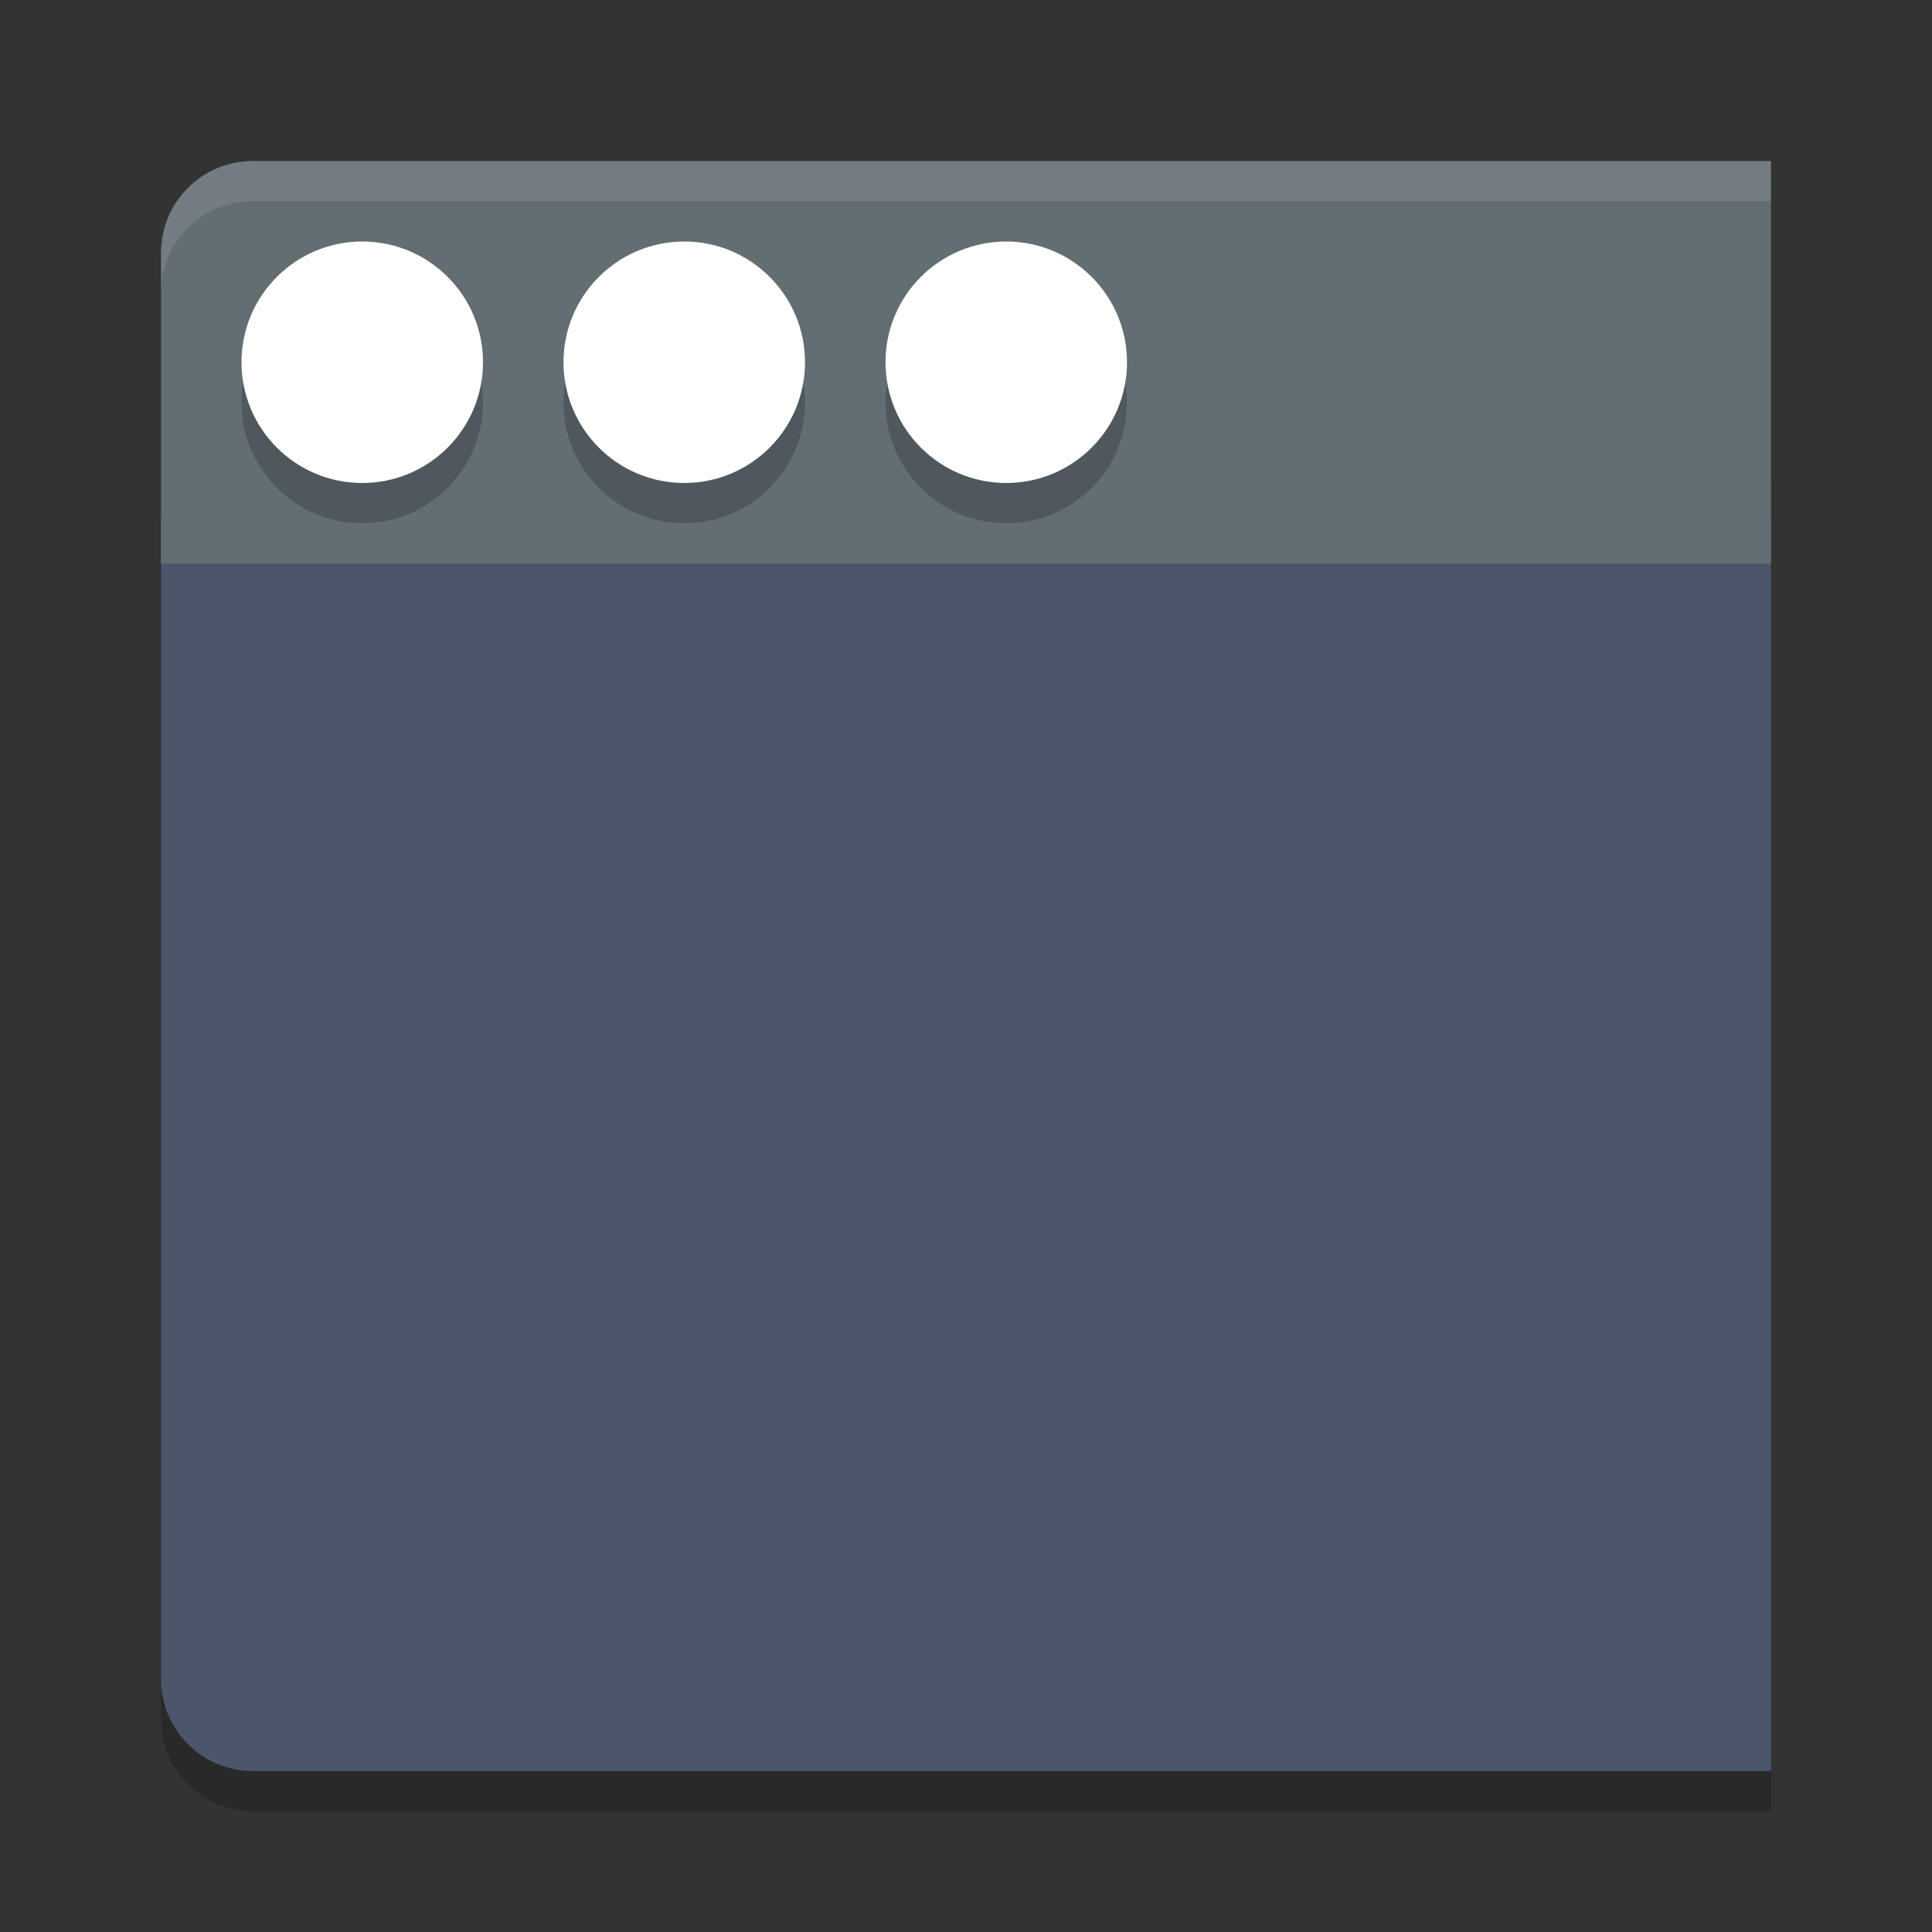 <?xml version="1.0" encoding="UTF-8" standalone="no"?>
<svg
   xmlns:dc="http://purl.org/dc/elements/1.1/"
   xmlns:cc="http://creativecommons.org/ns#"
   xmlns:rdf="http://www.w3.org/1999/02/22-rdf-syntax-ns#"
   xmlns:svg="http://www.w3.org/2000/svg"
   xmlns="http://www.w3.org/2000/svg"
   xmlns:sodipodi="http://sodipodi.sourceforge.net/DTD/sodipodi-0.dtd"
   xmlns:inkscape="http://www.inkscape.org/namespaces/inkscape"
   width="48"
   height="48"
   version="1"
   id="svg22"
   sodipodi:docname="preferences-desktop-theme-windowdecorations.svg"
   inkscape:version="0.92.5 (2060ec1f9f, 2020-04-08)">
  <rect width="100%" height="100%" fill="#333333" stroke="none"/>
  <defs
     id="defs26" />
  <sodipodi:namedview
     pagecolor="#ffffff"
     bordercolor="#666666"
     borderopacity="1"
     objecttolerance="10"
     gridtolerance="10"
     guidetolerance="10"
     inkscape:pageopacity="0"
     inkscape:pageshadow="2"
     inkscape:window-width="640"
     inkscape:window-height="480"
     id="namedview24"
     showgrid="false"
     inkscape:zoom="4.9166667"
     inkscape:cx="-15.661017"
     inkscape:cy="24"
     inkscape:current-layer="svg22" />
  <path
     style="opacity:0.2"
     d="M 4,12 V 42.715 C 4,43.982 5.019,45 6.285,45 H 44 V 12 Z"
     id="path2" />
  <path
     style="fill:#4c566a;fill-opacity:1"
     d="M 4,12.9 V 41.715 C 4,42.982 5.019,44 6.285,44 H 44 V 12.9 Z"
     id="path4" />
  <path
     style="fill:#636e73"
     d="M 6.285,4 C 5.019,4 4,5.018 4,6.285 V 14 H 44 V 4 Z"
     id="path6" />
  <path
     style="opacity:0.1;fill:#ffffff"
     d="M 6.285,4 C 5.019,4 4,5.018 4,6.285 v 1 C 4,6.018 5.019,5 6.285,5 H 44 V 4 Z"
     id="path8" />
  <circle
     style="opacity:0.2"
     cx="9"
     cy="10"
     r="3"
     id="circle10" />
  <circle
     style="fill:#ffffff"
     cx="9"
     cy="9"
     r="3"
     id="circle12" />
  <circle
     style="opacity:0.2"
     cx="17"
     cy="10"
     r="3"
     id="circle14" />
  <circle
     style="fill:#ffffff"
     cx="17"
     cy="9"
     r="3"
     id="circle16" />
  <circle
     style="opacity:0.2"
     cx="25"
     cy="10"
     r="3"
     id="circle18" />
  <circle
     style="fill:#ffffff"
     cx="25"
     cy="9"
     r="3"
     id="circle20" />
</svg>
